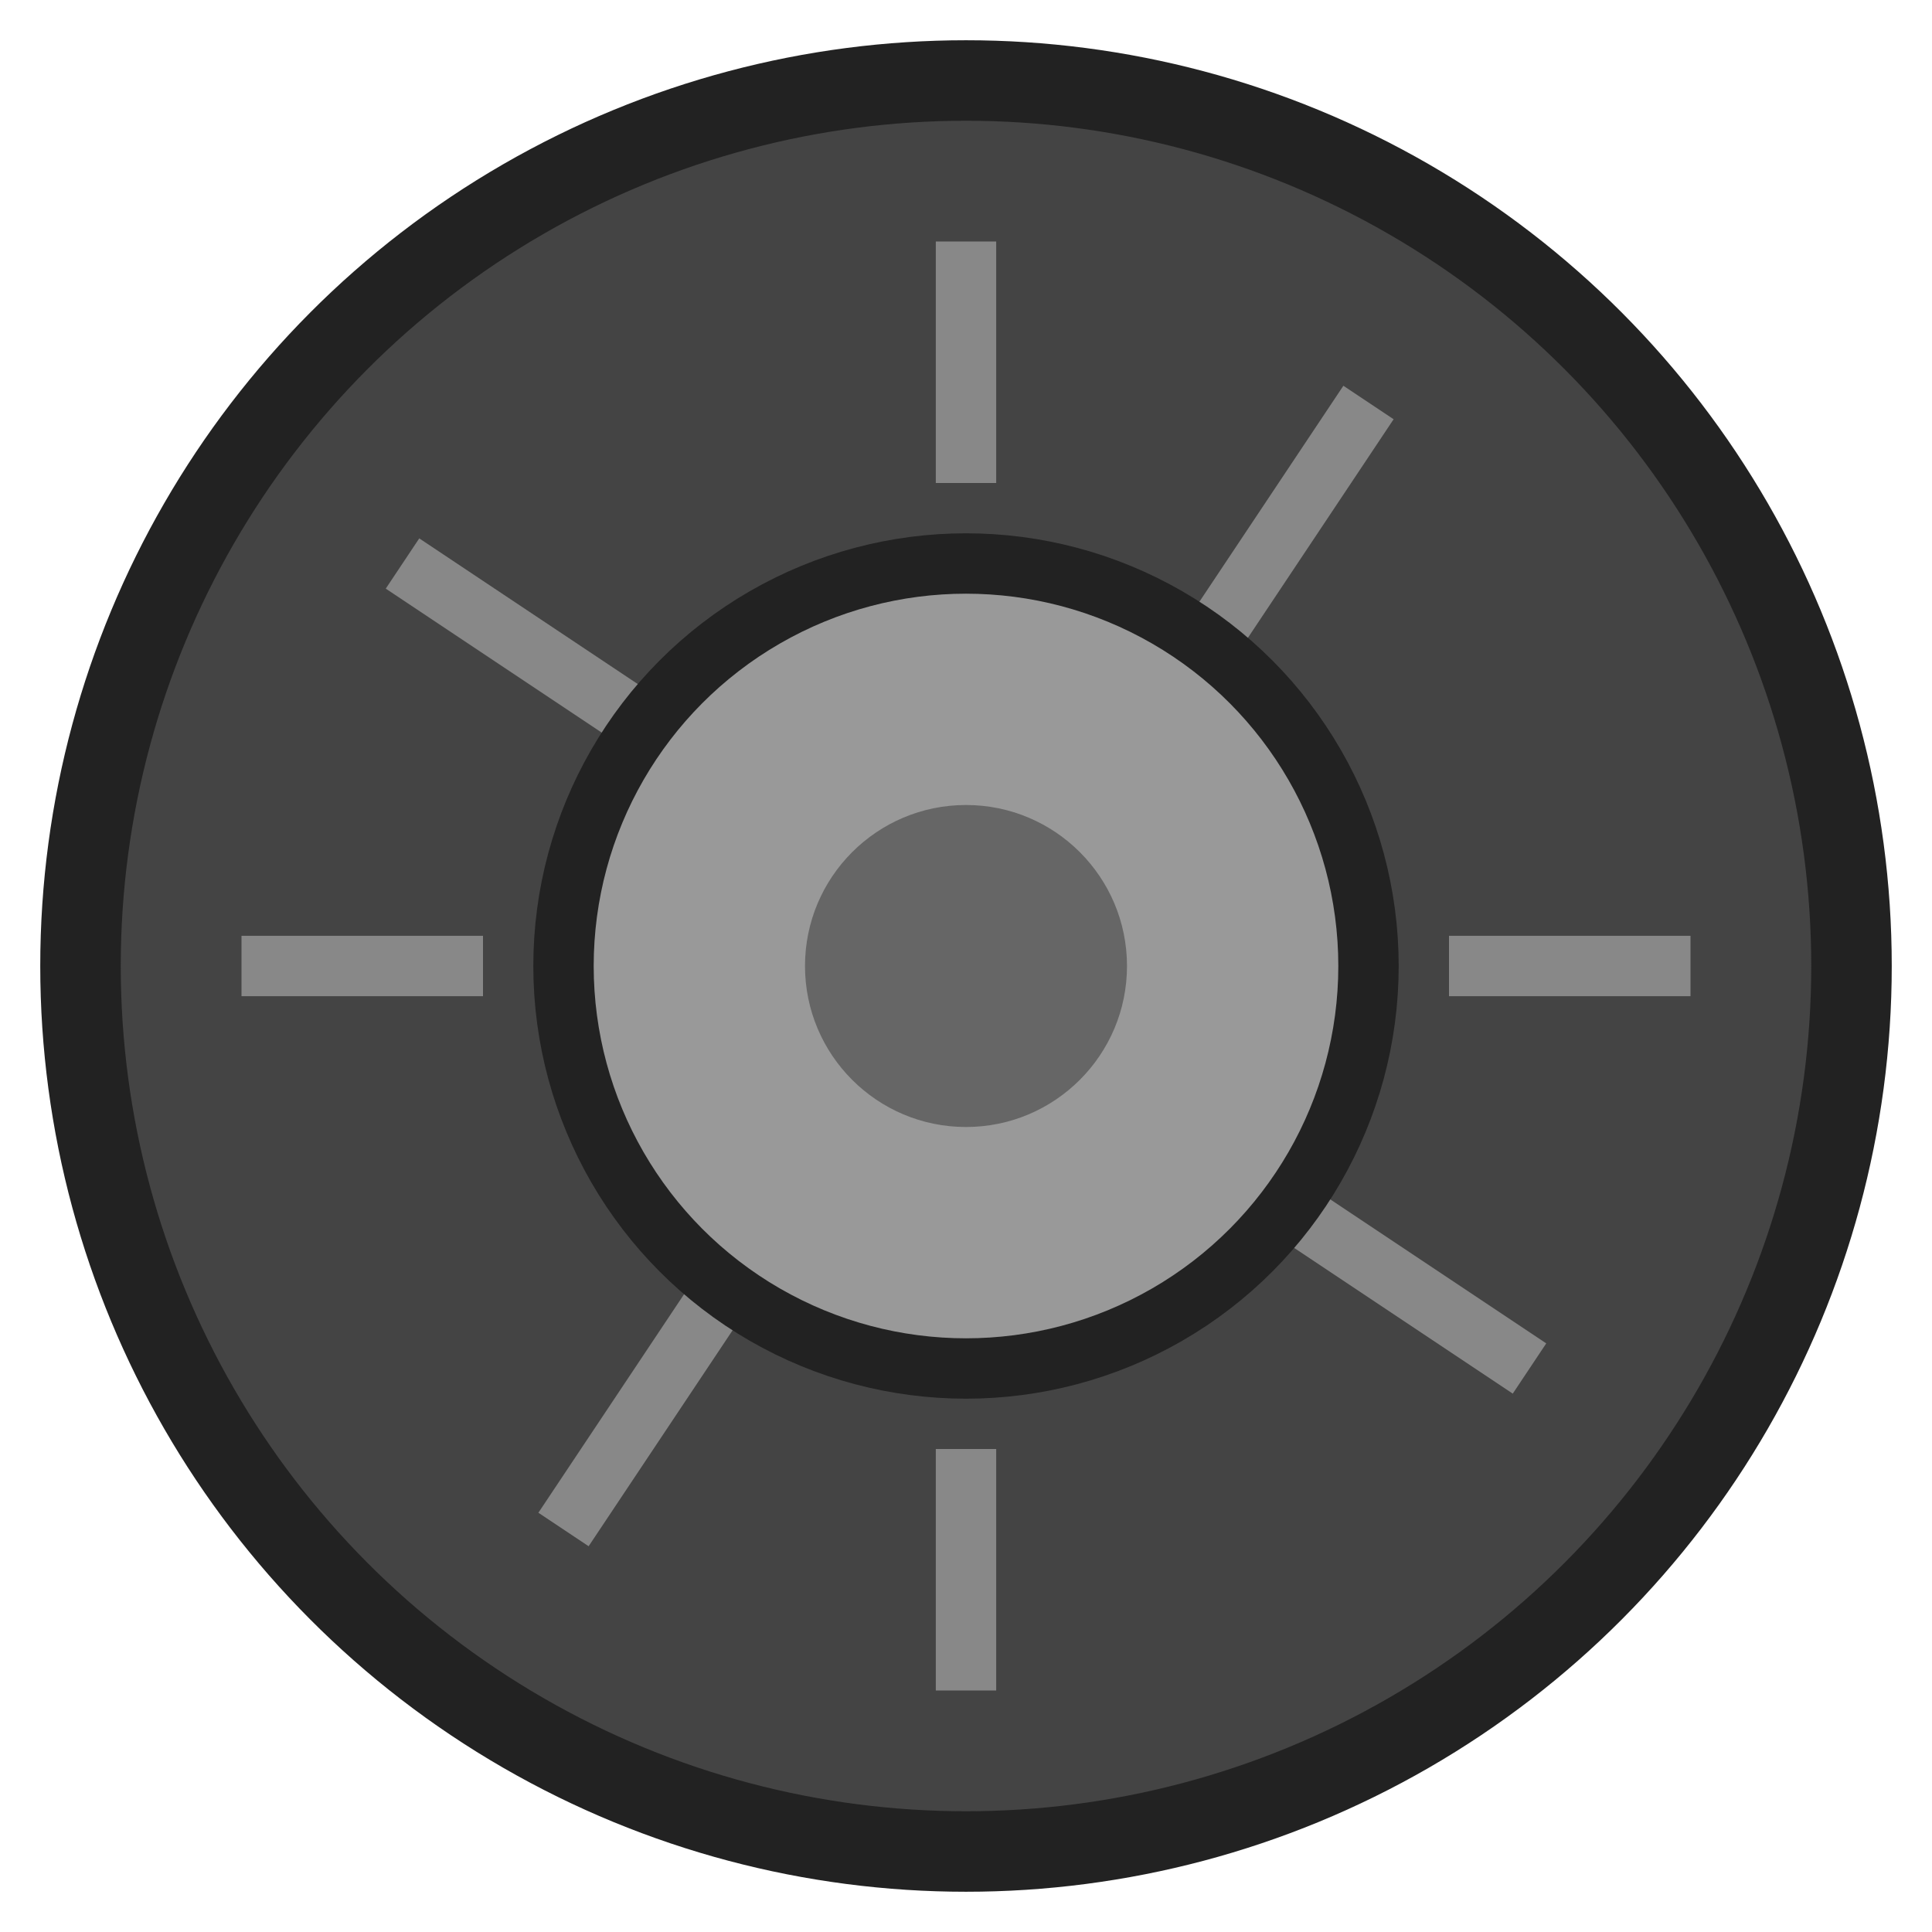 <svg width="48" height="48" viewBox="0 0 48 48" xmlns="http://www.w3.org/2000/svg">
  <!-- Outer ring -->
  <circle cx="24" cy="24" r="22" fill="#444" stroke="#222" stroke-width="2"/>
  
  <!-- Inner rotating cog teeth -->
  <g stroke="#888" stroke-width="1.5">
    <line x1="24" y1="6" x2="24" y2="12" />
    <line x1="24" y1="42" x2="24" y2="36" />
    <line x1="6" y1="24" x2="12" y2="24" />
    <line x1="42" y1="24" x2="36" y2="24" />
    <line x1="34" y1="10" x2="30" y2="16" />
    <line x1="14" y1="38" x2="18" y2="32" />
    <line x1="10" y1="14" x2="16" y2="18" />
    <line x1="38" y1="34" x2="32" y2="30" />
  </g>

  <!-- Inner core -->
  <circle cx="24" cy="24" r="10" fill="#999" stroke="#222" stroke-width="1.5"/>
  <circle cx="24" cy="24" r="4" fill="#666" />
</svg>